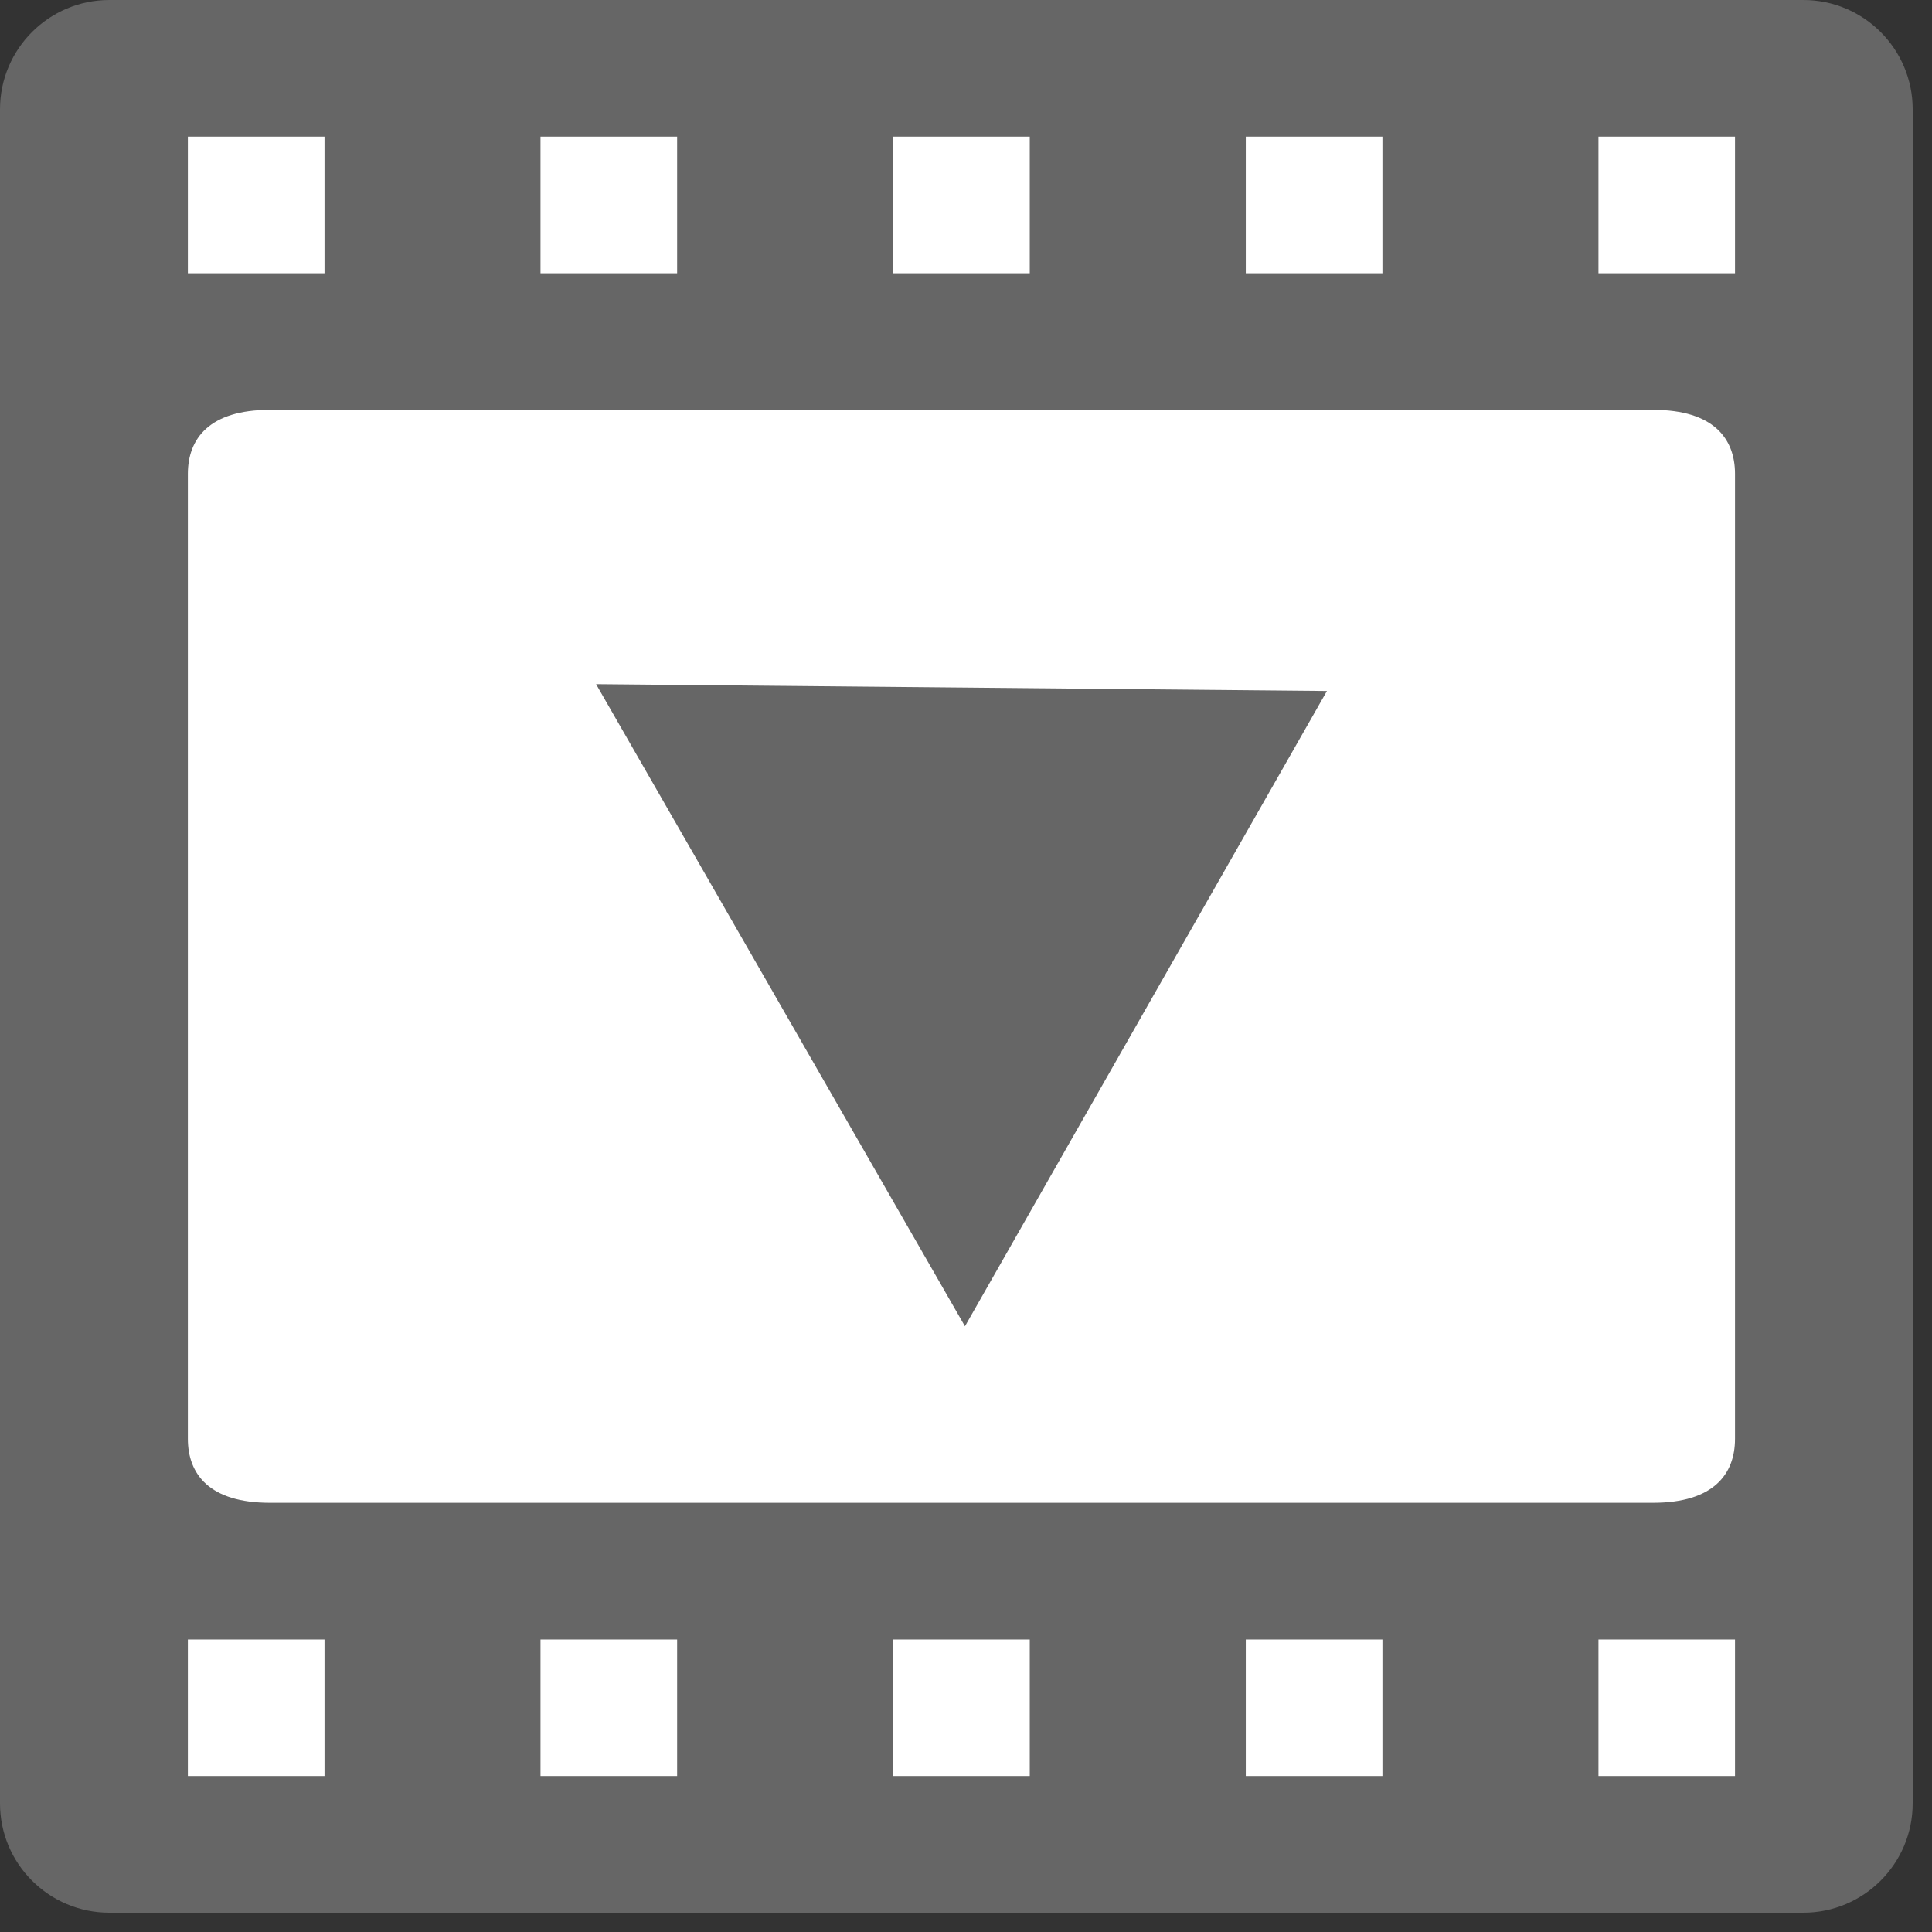 <?xml version="1.0" encoding="utf-8"?>
<!-- Generator: Adobe Illustrator 16.0.4, SVG Export Plug-In . SVG Version: 6.00 Build 0)  -->
<!DOCTYPE svg PUBLIC "-//W3C//DTD SVG 1.1//EN" "http://www.w3.org/Graphics/SVG/1.1/DTD/svg11.dtd">
<svg version="1.1" id="Video_Icon_v1_1_" xmlns="http://www.w3.org/2000/svg" xmlns:xlink="http://www.w3.org/1999/xlink" x="0px"
	 y="0px" width="50px" height="50px" viewBox="0 0 50 50" enable-background="new 0 0 50 50" xml:space="preserve">
<rect x="0" y="0" width="50" height="50" fill="#333333" stroke="none"/>
<g id="Rounded_Rectangle_1_copy">
	<g>
		<path fill="#666666" d="M46.672,0H2.829C1.267,0,0,1.267,0,2.829v43.843C0,48.234,1.267,49.5,2.829,49.5h43.843
			c1.562,0,2.828-1.268,2.828-2.828V2.829C49.5,1.267,48.232,0,46.672,0z"/>
	</g>
</g>
<g id="Rounded_Rectangle_1_copy_2">
	<g>
		<path fill="#FFFFFF" d="M42.782,10.607H6.983c-1.562,0-2.121,0.742-2.121,1.657v24.972c0,0.916,0.559,1.656,2.121,1.656h35.799
			c1.562,0,2.12-0.74,2.12-1.656V12.264C44.902,11.349,44.344,10.607,42.782,10.607z"/>
	</g>
</g>
<g id="_x34__xA0_Image_1_">
	<polyline fill="#666666" points="34.341,17.883 24.973,34.324 15.426,17.706 	"/>
</g>
<g id="Rectangle_1">
	<g>
		<rect x="4.862" y="3.536" fill="#FFFFFF" width="3.536" height="3.536"/>
	</g>
</g>
<g id="Rectangle_1_copy">
	<g>
		<rect x="13.988" y="3.536" fill="#FFFFFF" width="3.536" height="3.536"/>
	</g>
</g>
<g id="Rectangle_1_copy_2">
	<g>
		<rect x="23.115" y="3.536" fill="#FFFFFF" width="3.535" height="3.536"/>
	</g>
</g>
<g id="Rectangle_1_copy_3">
	<g>
		<rect x="32.241" y="3.536" fill="#FFFFFF" width="3.536" height="3.536"/>
	</g>
</g>
<g id="Rectangle_1_copy_4">
	<g>
		<rect x="41.368" y="3.536" fill="#FFFFFF" width="3.534" height="3.536"/>
	</g>
</g>
<g id="Rectangle_1_copy_6">
	<g>
		<rect x="4.862" y="42.43" fill="#FFFFFF" width="3.536" height="3.534"/>
	</g>
</g>
<g id="Rectangle_1_copy_6_1_">
	<g>
		<rect x="13.988" y="42.43" fill="#FFFFFF" width="3.536" height="3.534"/>
	</g>
</g>
<g id="Rectangle_1_copy_6_2_">
	<g>
		<rect x="23.115" y="42.43" fill="#FFFFFF" width="3.535" height="3.534"/>
	</g>
</g>
<g id="Rectangle_1_copy_6_3_">
	<g>
		<rect x="32.241" y="42.43" fill="#FFFFFF" width="3.536" height="3.534"/>
	</g>
</g>
<g id="Rectangle_1_copy_6_4_">
	<g>
		<rect x="41.368" y="42.43" fill="#FFFFFF" width="3.534" height="3.534"/>
	</g>
</g>
</svg>
